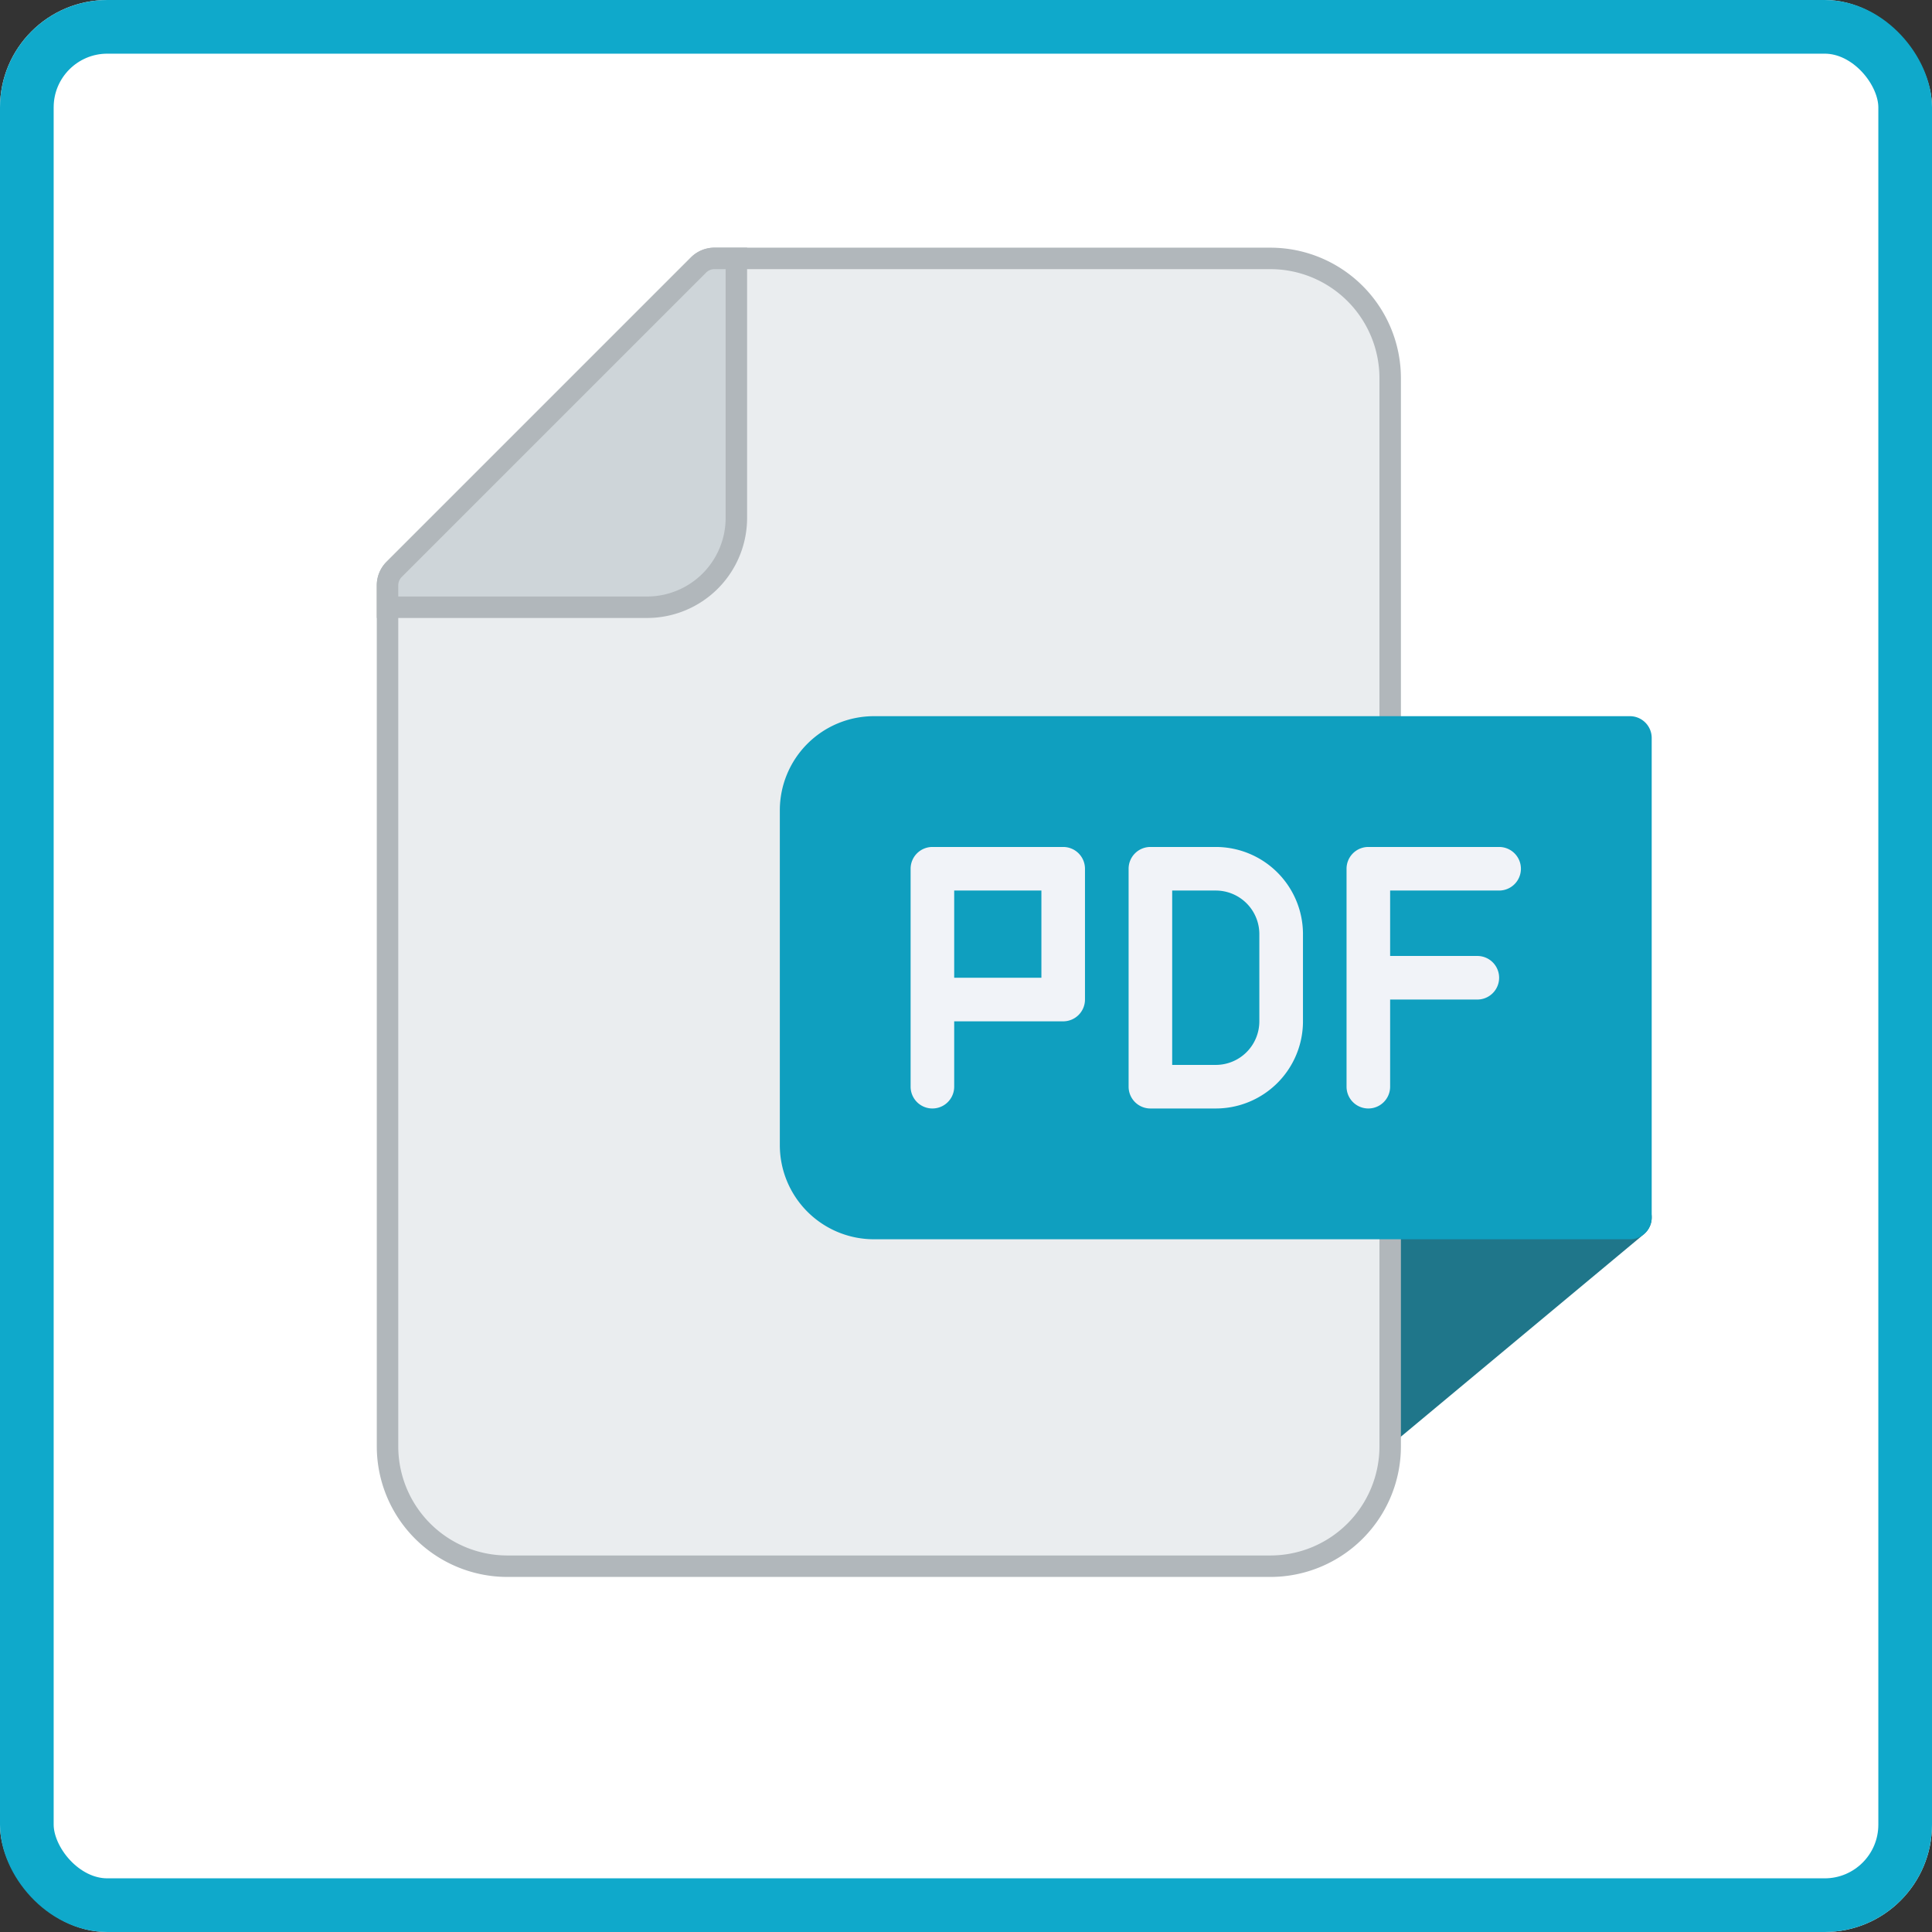 <svg id="bt_pdf" xmlns="http://www.w3.org/2000/svg" xmlns:xlink="http://www.w3.org/1999/xlink" width="36" height="36" viewBox="0 0 36 36">
  <rect x="0" y="0" width="36" height="36" fill="#333333" stroke="none"/>
  <defs>
    <style>
      .cls-1 {
        fill: none;
      }

      .cls-2 {
        fill: #fff;
        stroke: #0fa9cb;
      }

      .cls-3 {
        clip-path: url(#clip-path);
      }

      .cls-4 {
        fill: #1f768a;
      }

      .cls-5 {
        fill: #eaedef;
      }

      .cls-5, .cls-7 {
        stroke: #b1b7bb;
        stroke-width: 0.4px;
      }

      .cls-6 {
        fill: #0f9fbf;
      }

      .cls-7 {
        fill: #ced5d9;
      }

      .cls-8 {
        fill: #f1f3f8;
      }

      .cls-9 {
        stroke: none;
      }
    </style>
    <clipPath id="clip-path">
      <rect id="사각형_3236" data-name="사각형 3236" class="cls-1" width="26" height="26" transform="translate(-0.25 -0.25)"/>
    </clipPath>
  </defs>
  <g id="사각형_3235" data-name="사각형 3235" class="cls-2">
    <rect class="cls-9" width="36" height="36" rx="2"/>
    <rect class="cls-1" x="0.5" y="0.5" width="35" height="35" rx="1.5"/>
  </g>
  <g id="그룹_12122" data-name="그룹 12122" transform="translate(7.693 5.375)">
    <g id="그룹_12121" data-name="그룹 12121" class="cls-3" transform="translate(-1.444 -1.125)">
      <path id="패스_13016" data-name="패스 13016" class="cls-4" d="M49.662,43.268A.406.406,0,0,0,49.28,43H44.406a.406.406,0,0,0-.406.406v4.061a.406.406,0,0,0,.666.312l4.874-4.061a.406.406,0,0,0,.122-.45" transform="translate(-25.158 -24.97)"/>
      <path id="패스_13017" data-name="패스 13017" class="cls-5" d="M8.123,9.341v8.123H18.277a.406.406,0,0,1,.406.406v4.265a2.234,2.234,0,0,1-2.234,2.234H2.234A2.234,2.234,0,0,1,0,22.135V6.092A.42.42,0,0,1,.118,5.8L5.8.118A.42.42,0,0,1,6.092,0H16.449a2.234,2.234,0,0,1,2.234,2.234v6.7a.406.406,0,0,1-.406.406Z" transform="translate(0.972 0.565)"/>
      <path id="패스_13018" data-name="패스 13018" class="cls-6" d="M19.754,21H33.84a.406.406,0,0,1,.406.406v8.935a.406.406,0,0,1-.406.406H19.754A1.754,1.754,0,0,1,18,28.993V22.754A1.754,1.754,0,0,1,19.754,21" transform="translate(-9.718 -11.905)"/>
      <path id="패스_13019" data-name="패스 13019" class="cls-7" d="M6.5,0V4.835A1.664,1.664,0,0,1,4.835,6.5H0V6.092A.42.42,0,0,1,.118,5.8L5.8.118A.42.42,0,0,1,6.092,0Z" transform="translate(0.972 0.565)"/>
      <path id="패스_13020" data-name="패스 13020" class="cls-8" d="M26.843,27H24.406a.406.406,0,0,0-.406.406v4.061a.406.406,0,0,0,.812,0V30.249h2.031a.406.406,0,0,0,.406-.406V27.406A.406.406,0,0,0,26.843,27m-.406,2.437H24.812V27.812h1.625ZM29.686,27H28.468a.406.406,0,0,0-.406.406v4.061a.406.406,0,0,0,.406.406h1.218a1.625,1.625,0,0,0,1.625-1.625V28.625A1.625,1.625,0,0,0,29.686,27m.812,3.249a.812.812,0,0,1-.812.812h-.812V27.812h.812a.812.812,0,0,1,.812.812ZM34.966,27H32.529a.406.406,0,0,0-.406.406v4.061a.406.406,0,1,0,.812,0V29.843H34.56a.406.406,0,1,0,0-.812H32.935V27.812h2.031a.406.406,0,1,0,0-.812" transform="translate(-13.281 -15.468)"/>
    </g>
  </g>
</svg>
